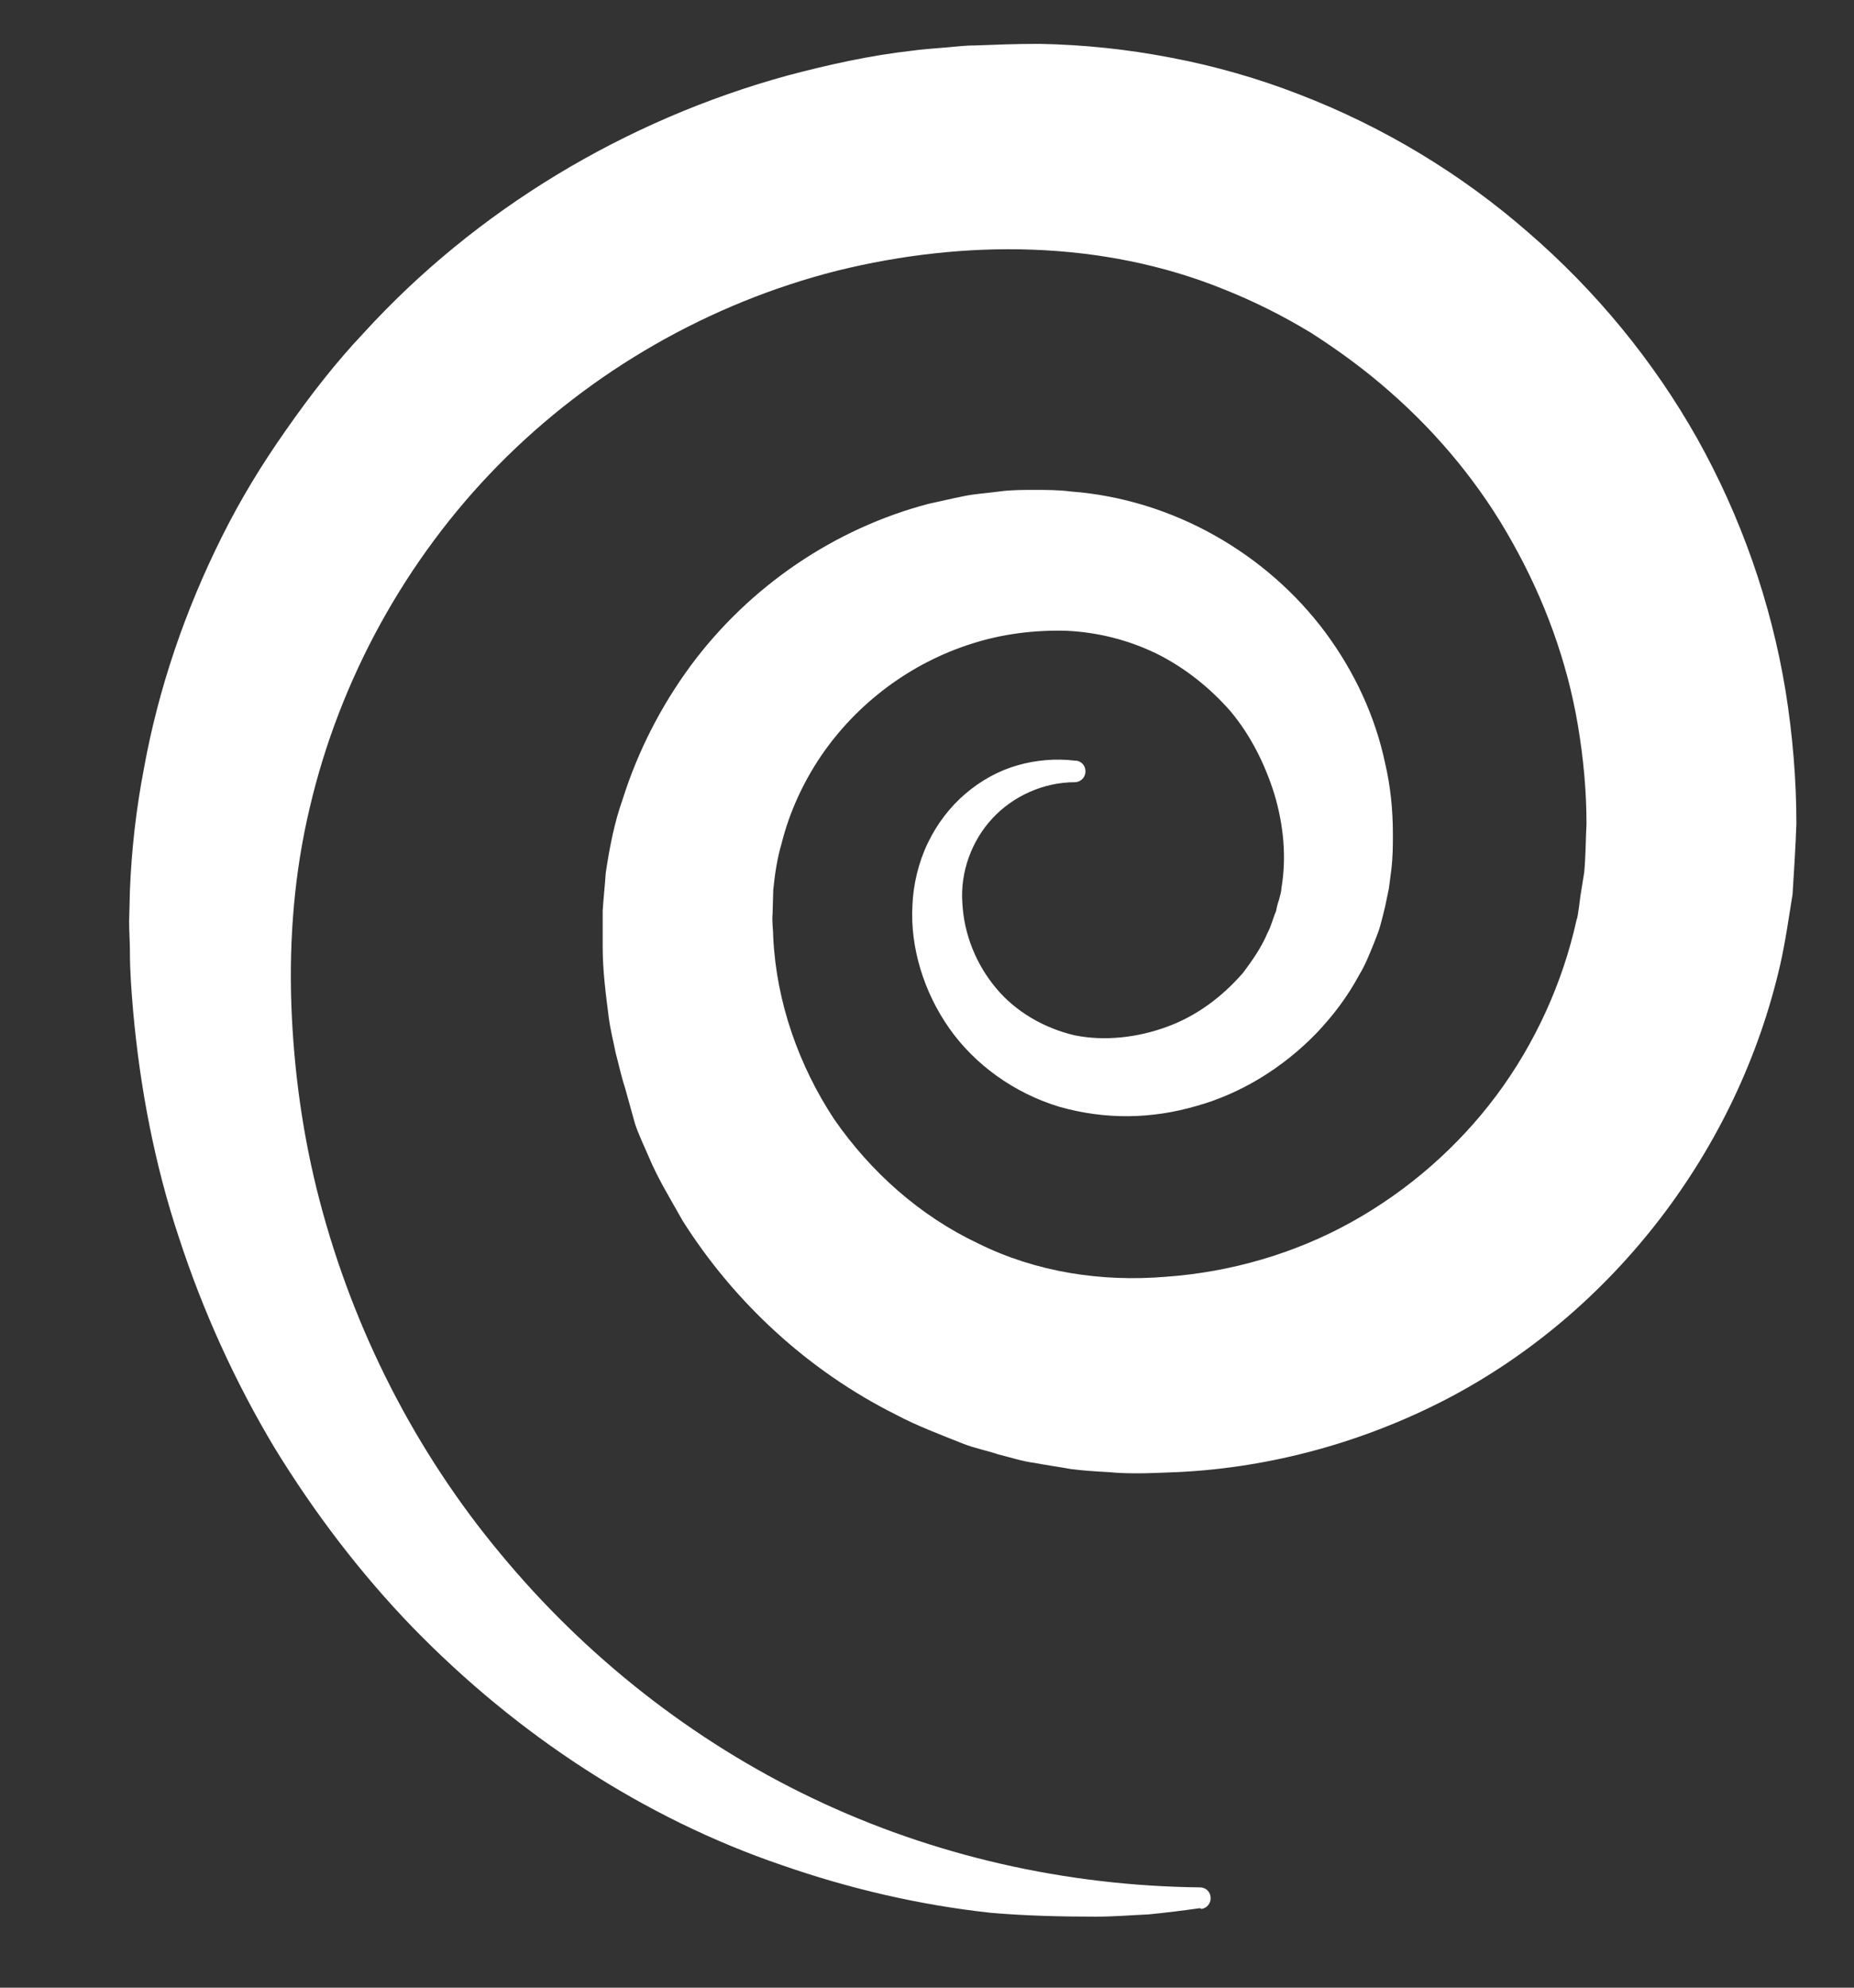 <svg width="14" height="15" viewBox="0 0 14 15" fill="none" xmlns="http://www.w3.org/2000/svg">
<rect x="0" y="0" width="14" height="15" fill="#333333" stroke="none"/>
<path d="M9.061 14.4C8.933 14.418 8.799 14.435 8.672 14.447C8.538 14.453 8.411 14.464 8.277 14.464C8.016 14.464 7.749 14.458 7.482 14.435C6.948 14.377 6.42 14.255 5.903 14.075C4.864 13.721 3.907 13.094 3.117 12.282C2.723 11.875 2.374 11.417 2.072 10.924C1.776 10.43 1.533 9.896 1.353 9.345C1.167 8.788 1.057 8.207 1.005 7.627C0.993 7.482 0.981 7.337 0.981 7.18C0.981 7.104 0.975 7.029 0.975 6.954L0.981 6.721C0.993 6.414 1.028 6.106 1.086 5.804C1.196 5.195 1.399 4.603 1.678 4.046C1.817 3.767 1.98 3.5 2.16 3.245C2.339 2.989 2.531 2.74 2.746 2.513C3.593 1.585 4.719 0.906 5.95 0.569C6.257 0.488 6.571 0.418 6.884 0.383C6.965 0.372 7.041 0.366 7.122 0.36C7.203 0.354 7.279 0.343 7.36 0.343C7.517 0.337 7.673 0.331 7.848 0.331C8.184 0.337 8.515 0.372 8.846 0.436C9.177 0.499 9.502 0.592 9.815 0.714C10.448 0.958 11.034 1.312 11.539 1.753C12.05 2.194 12.485 2.722 12.816 3.309C13.147 3.901 13.373 4.545 13.483 5.212C13.536 5.543 13.565 5.88 13.565 6.216C13.559 6.396 13.547 6.57 13.536 6.75C13.507 6.925 13.483 7.104 13.443 7.279C13.123 8.677 12.183 9.902 10.924 10.558C10.297 10.883 9.6 11.075 8.898 11.109C8.724 11.115 8.556 11.127 8.364 11.109C8.271 11.104 8.178 11.098 8.086 11.086C7.993 11.069 7.9 11.057 7.813 11.04C7.72 11.028 7.633 10.999 7.54 10.976C7.453 10.947 7.36 10.929 7.273 10.895C7.099 10.825 6.925 10.761 6.762 10.674C6.101 10.343 5.543 9.827 5.154 9.211C5.067 9.055 4.969 8.898 4.899 8.73C4.864 8.648 4.824 8.567 4.795 8.48L4.719 8.207C4.69 8.12 4.673 8.033 4.649 7.946C4.632 7.859 4.609 7.772 4.597 7.679C4.574 7.499 4.551 7.325 4.551 7.145V7.012C4.551 6.965 4.551 6.925 4.551 6.872C4.557 6.779 4.568 6.681 4.574 6.588C4.603 6.396 4.638 6.211 4.702 6.031C4.818 5.665 4.992 5.328 5.213 5.027C5.659 4.423 6.304 3.988 7.012 3.802C7.099 3.784 7.192 3.761 7.279 3.744C7.366 3.726 7.459 3.721 7.546 3.709C7.633 3.697 7.726 3.697 7.813 3.697C7.9 3.697 7.993 3.697 8.086 3.709C8.469 3.738 8.84 3.854 9.171 4.04C9.502 4.226 9.786 4.475 10.007 4.771C10.227 5.067 10.384 5.404 10.459 5.758C10.5 5.932 10.518 6.112 10.518 6.292C10.518 6.379 10.518 6.466 10.506 6.565C10.5 6.611 10.494 6.658 10.488 6.704L10.459 6.843C10.448 6.89 10.436 6.936 10.425 6.977C10.413 7.023 10.396 7.064 10.378 7.11C10.343 7.197 10.309 7.284 10.262 7.36C10.175 7.522 10.065 7.667 9.937 7.801C9.682 8.062 9.368 8.254 9.032 8.347C8.695 8.445 8.347 8.451 7.998 8.352C7.656 8.248 7.36 8.033 7.168 7.76C6.977 7.488 6.872 7.151 6.89 6.832C6.896 6.675 6.936 6.507 7.006 6.362C7.076 6.216 7.174 6.089 7.29 5.99C7.406 5.891 7.54 5.816 7.685 5.775C7.824 5.735 7.975 5.723 8.115 5.74H8.126C8.173 5.746 8.202 5.787 8.196 5.833C8.19 5.874 8.155 5.903 8.115 5.903C7.882 5.903 7.65 6.007 7.494 6.176C7.337 6.344 7.25 6.582 7.267 6.814C7.279 7.052 7.372 7.279 7.523 7.459C7.673 7.638 7.888 7.76 8.115 7.813C8.341 7.859 8.591 7.83 8.811 7.749C9.037 7.667 9.229 7.522 9.386 7.342C9.455 7.25 9.525 7.151 9.571 7.041C9.6 6.988 9.612 6.93 9.635 6.878C9.641 6.849 9.647 6.82 9.658 6.791C9.664 6.762 9.676 6.733 9.676 6.704C9.716 6.472 9.693 6.228 9.624 5.996C9.554 5.77 9.444 5.549 9.293 5.369C9.136 5.189 8.945 5.038 8.736 4.934C8.521 4.829 8.289 4.771 8.051 4.76C7.813 4.754 7.569 4.783 7.337 4.858C6.878 5.003 6.472 5.305 6.199 5.706C6.066 5.903 5.961 6.129 5.903 6.362C5.868 6.478 5.851 6.599 5.839 6.716L5.834 6.896C5.828 6.954 5.839 7.017 5.839 7.075C5.863 7.563 6.031 8.039 6.298 8.445C6.576 8.846 6.948 9.177 7.389 9.385C7.824 9.6 8.318 9.676 8.805 9.635C9.293 9.6 9.775 9.461 10.204 9.223C10.633 8.985 11.011 8.654 11.301 8.265C11.591 7.876 11.8 7.418 11.905 6.942C11.916 6.913 11.916 6.884 11.922 6.855L11.934 6.762L11.963 6.582C11.974 6.46 11.974 6.338 11.98 6.216C11.98 5.973 11.957 5.723 11.916 5.479C11.835 4.992 11.661 4.522 11.423 4.098C11.185 3.668 10.866 3.28 10.494 2.955C10.309 2.792 10.111 2.647 9.902 2.513C9.693 2.386 9.473 2.275 9.241 2.183C8.324 1.811 7.285 1.805 6.321 2.043C5.358 2.287 4.464 2.798 3.761 3.512C3.065 4.22 2.566 5.125 2.339 6.095C2.223 6.582 2.183 7.081 2.2 7.58C2.218 8.08 2.287 8.579 2.415 9.066C2.67 10.036 3.135 10.953 3.779 11.725C4.417 12.496 5.224 13.135 6.135 13.57C7.047 14.006 8.051 14.232 9.061 14.243C9.107 14.243 9.142 14.278 9.142 14.325C9.142 14.365 9.113 14.4 9.072 14.406L9.061 14.4Z" fill="white"/>
</svg>
